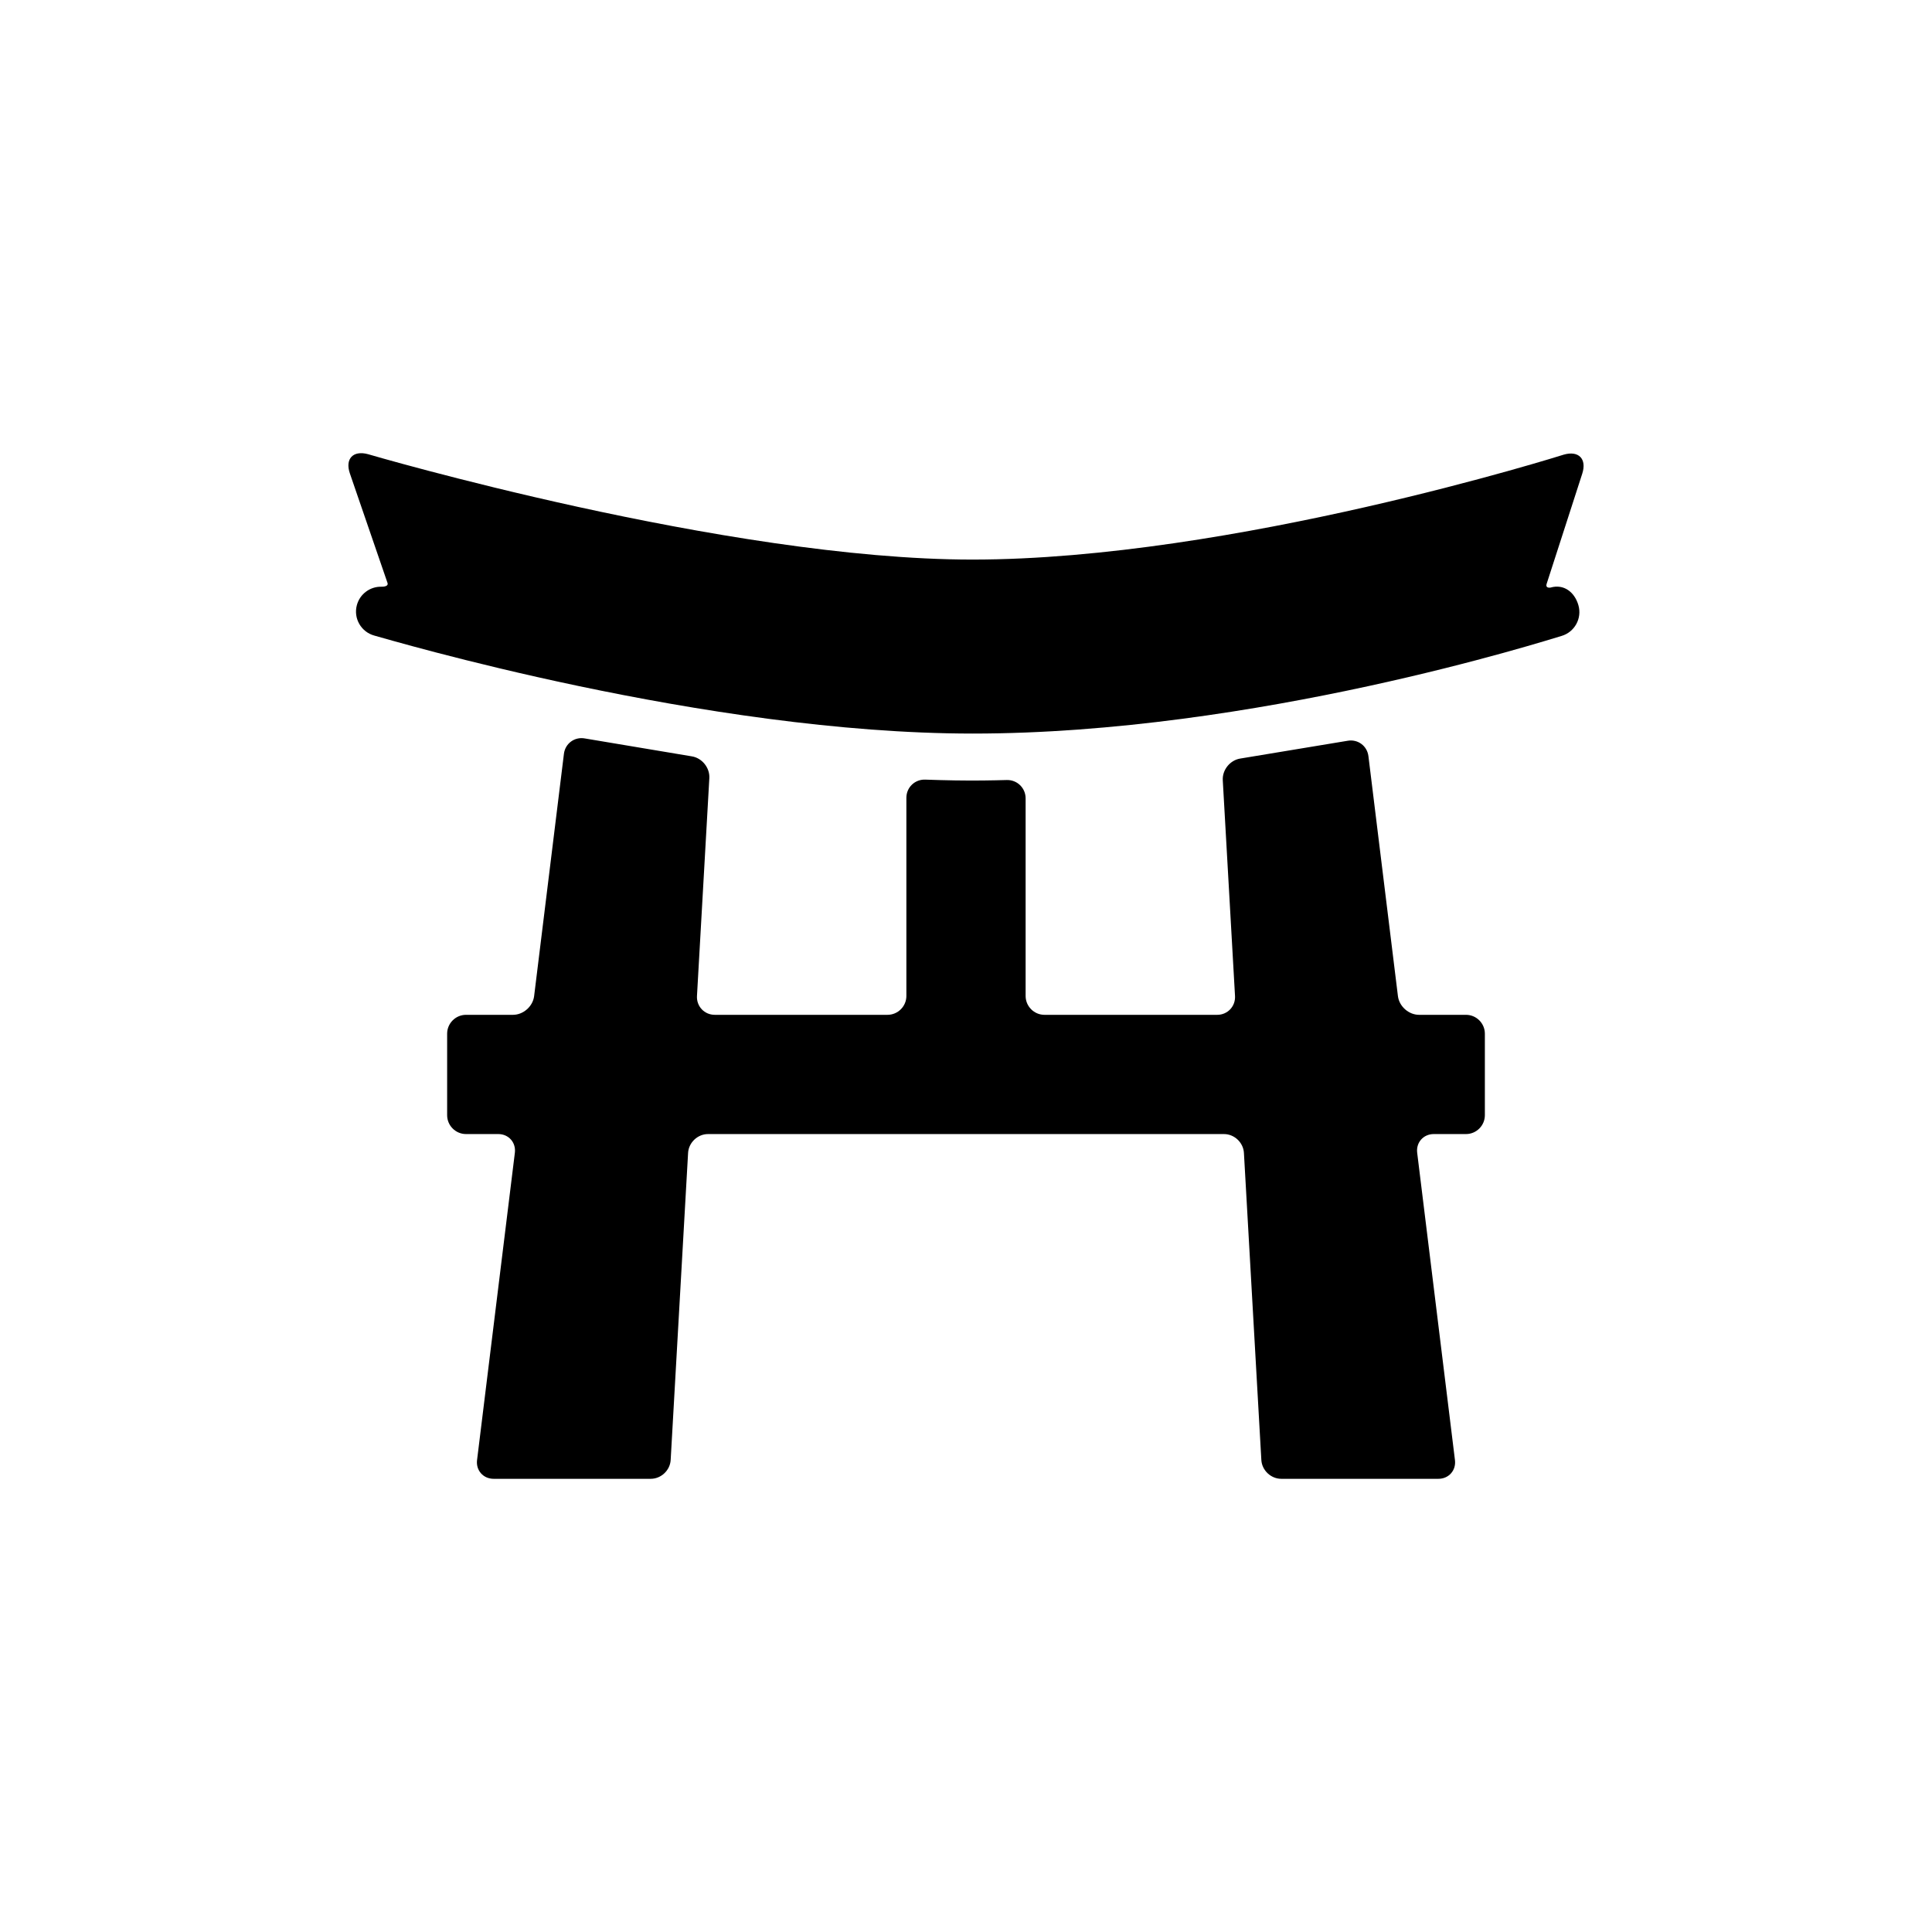 <?xml version="1.0" encoding="utf-8"?>
<!-- Generator: Adobe Illustrator 16.0.0, SVG Export Plug-In . SVG Version: 6.00 Build 0)  -->
<!DOCTYPE svg PUBLIC "-//W3C//DTD SVG 1.1//EN" "http://www.w3.org/Graphics/SVG/1.1/DTD/svg11.dtd">
<svg version="1.1" xmlns="http://www.w3.org/2000/svg" xmlns:xlink="http://www.w3.org/1999/xlink" x="0px" y="0px" width="512px"
	 height="512px" viewBox="0 0 512 512" enable-background="new 0 0 512 512" xml:space="preserve">
<g id="Capa_2">
</g>
<g id="Artwork">
</g>
<g id="Layer_3">
</g>
<g id="Layer_4">
</g>
<g id="Layer_5">
	<g>
		<path d="M419.311,125.533c1.262-3.908-0.936-6.182-4.883-5.053c0,0-87.959,27.813-156.725,27.813
			c-65.22,0-160.19-27.934-160.19-27.934c-3.966-1.063-6.12,1.246-4.785,5.129l9.925,28.875c0.457,1.076-1.077,1.135-1.607,1.125
			c-2.95-0.055-5.669,1.898-6.473,4.877c-0.948,3.512,1.131,7.127,4.645,8.076c3.928,1.059,87.681,25.963,158.576,25.963
			c74.756,0,152.33-24.805,155.994-25.861c3.496-1.008,5.516-4.658,4.506-8.156c-1.008-3.496-3.879-5.686-7.377-4.676
			c-0.041,0.012-1.494,0.291-1.006-1.088L419.311,125.533z"/>
		<path d="M362.646,200.387c-0.336-2.73-2.824-4.563-5.531-4.072l-28.41,4.705c-2.719,0.42-4.814,3.008-4.658,5.754l3.244,57.174
			c0.154,2.746-1.967,4.992-4.717,4.992h-45.775c-2.75,0-5-2.25-5-5V211.57c0-2.75-2.249-4.934-4.998-4.854
			c0,0-4.677,0.139-9.457,0.139c-5.6,0-12.147-0.246-12.147-0.246c-2.748-0.102-4.997,2.064-4.997,4.814v52.516c0,2.75-2.25,5-5,5
			h-45.777c-2.75,0-4.873-2.246-4.717-4.992l3.275-57.736c0.156-2.746-1.939-5.344-4.656-5.771l-28.349-4.746
			c-2.706-0.49-5.195,1.344-5.53,4.072l-7.899,64.211c-0.335,2.73-2.86,4.963-5.61,4.963h-12.442c-2.75,0-5,2.25-5,5v21.598
			c0,2.75,2.25,5,5,5h8.555c2.75,0,4.725,2.234,4.39,4.963l-10.018,81.436c-0.335,2.73,1.64,4.963,4.39,4.963h41.636
			c2.75,0,5.127-2.246,5.283-4.992l4.616-81.377c0.156-2.746,2.533-4.992,5.283-4.992h136.736c2.75,0,5.127,2.246,5.283,4.992
			l4.617,81.377c0.154,2.746,2.533,4.992,5.283,4.992h41.637c2.75,0,4.725-2.232,4.389-4.963l-10.01-81.436
			c-0.336-2.729,1.641-4.963,4.391-4.963h8.545c2.75,0,5-2.25,5-5v-21.598c0-2.75-2.25-5-5-5h-12.43
			c-2.75,0-5.273-2.232-5.609-4.963L362.646,200.387z"/>
	</g>
</g>
</svg>
